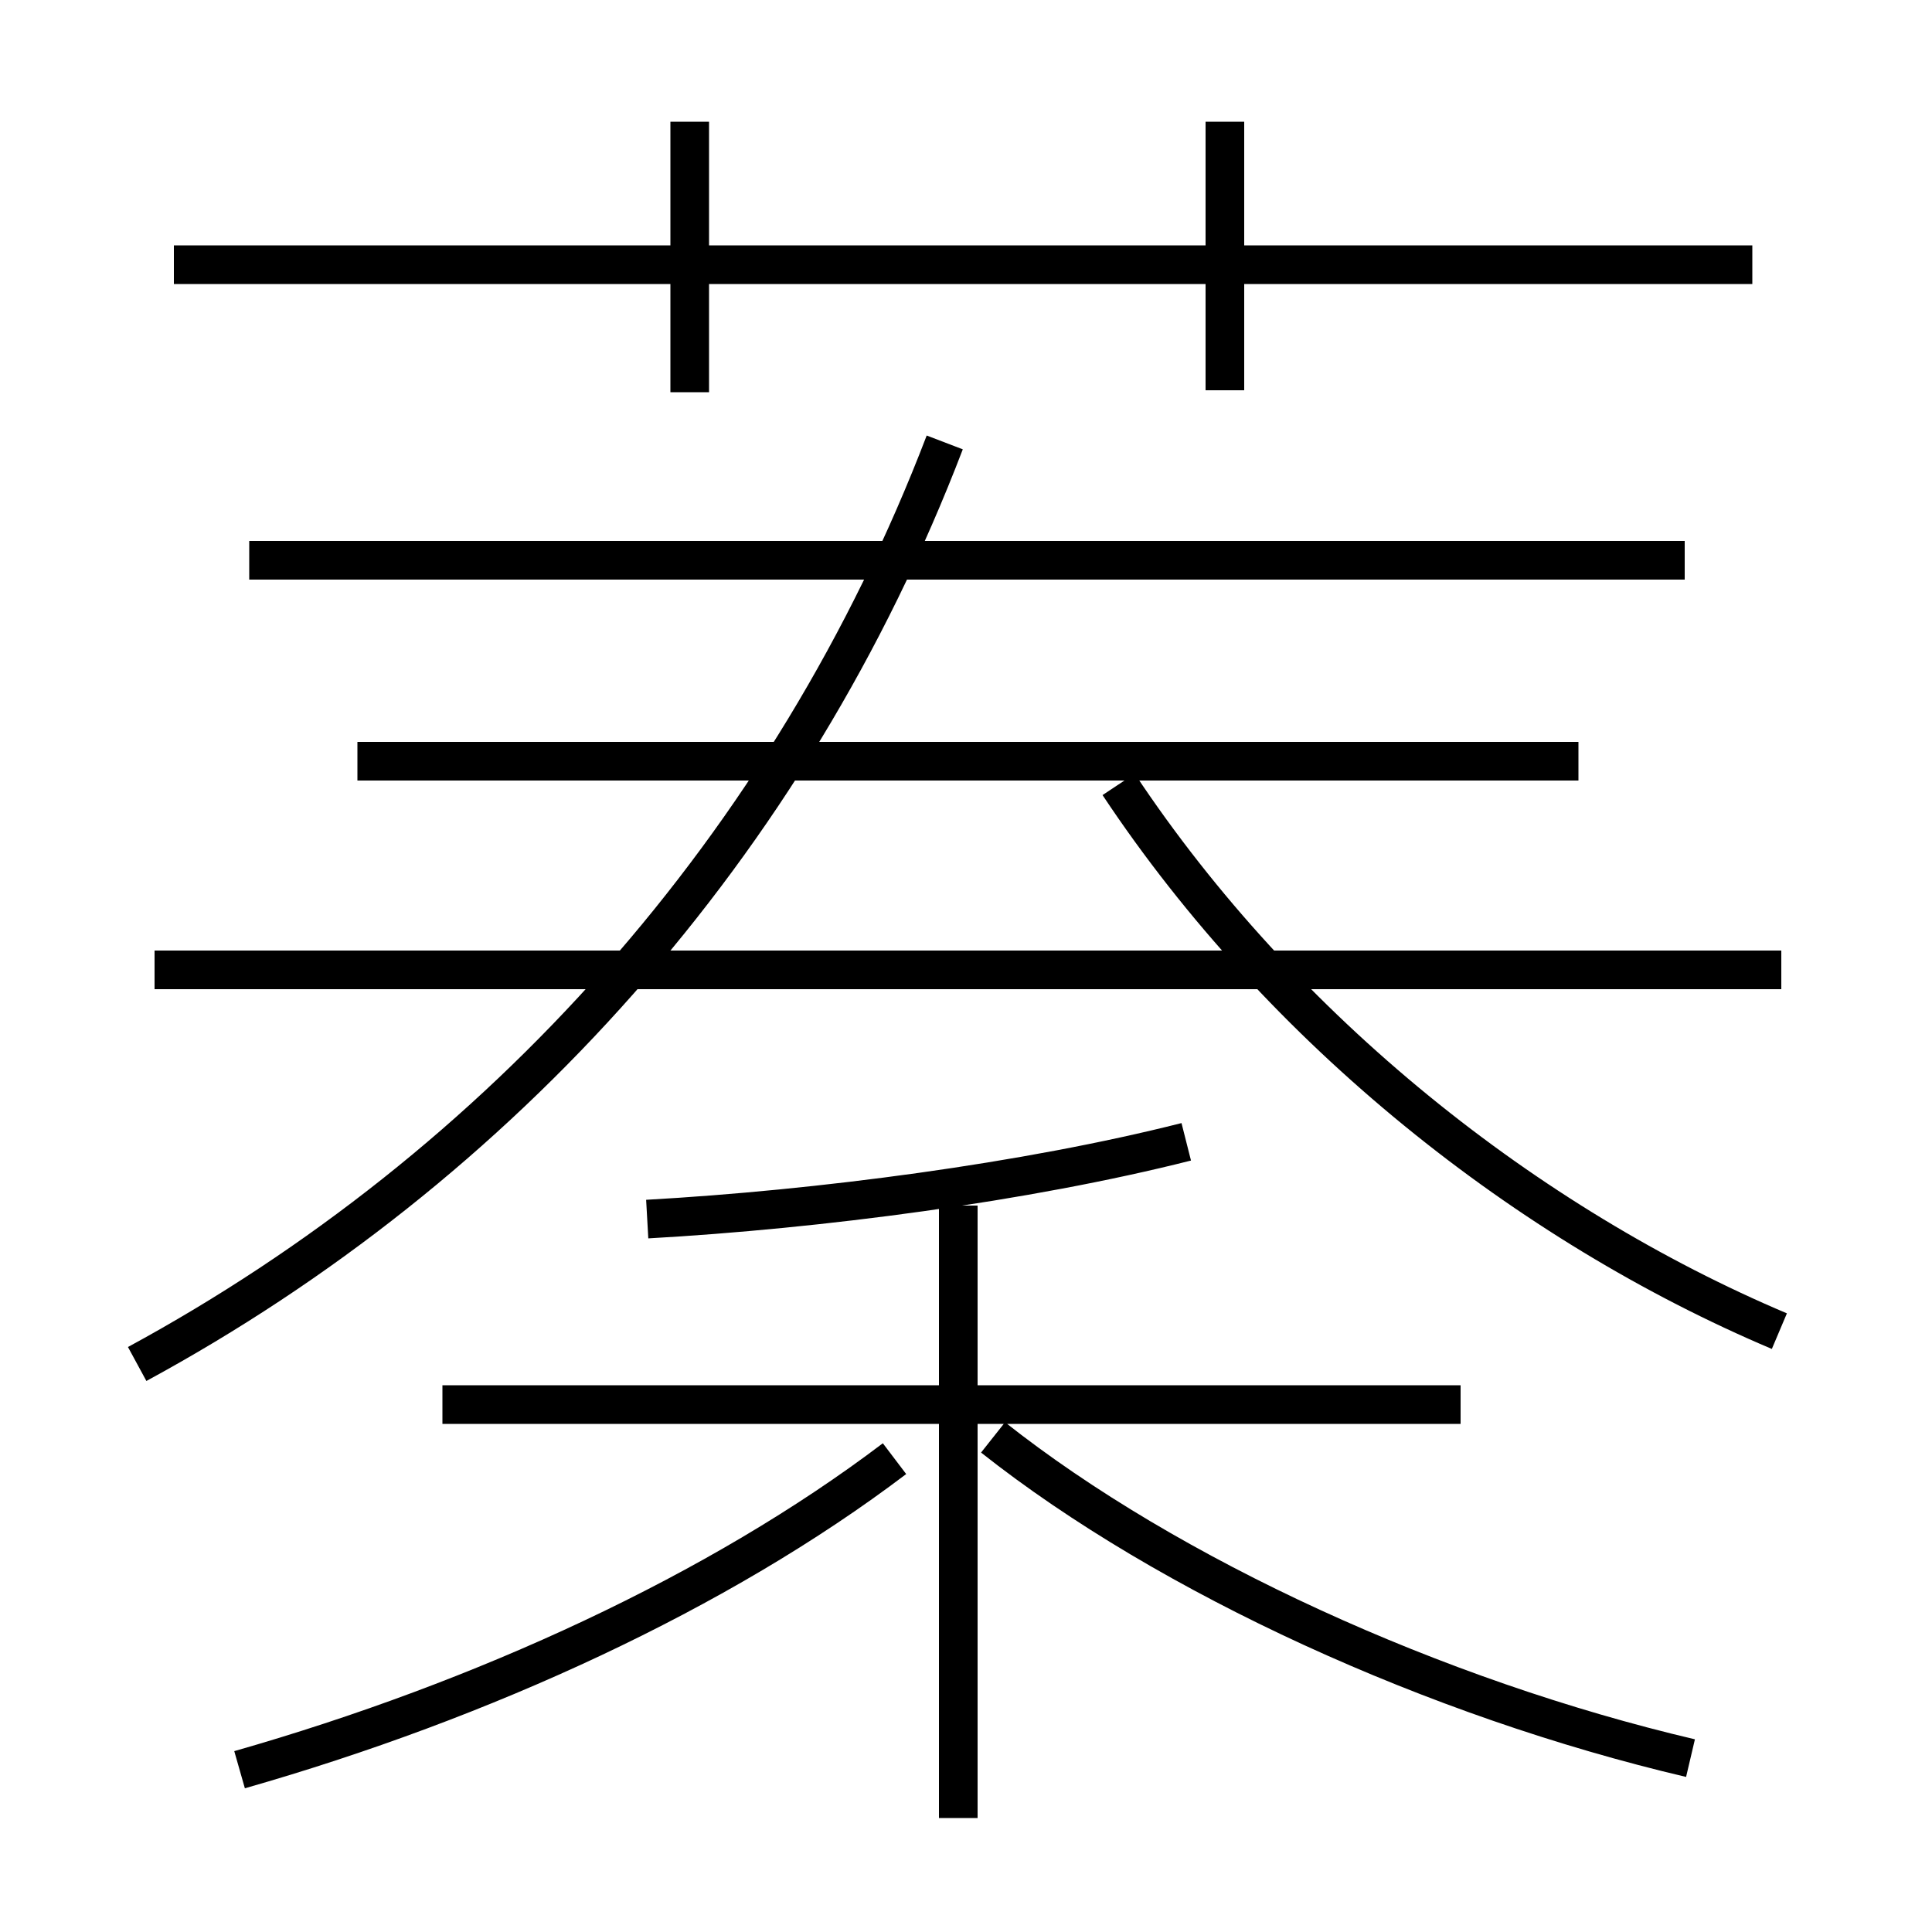 <?xml version='1.0' encoding='utf8'?>
<svg viewBox="0.0 -6.0 50.0 50.0" version="1.1" xmlns="http://www.w3.org/2000/svg">
<rect x="0.0" y="-6.0" width="50.0" height="50.0" fill="#808080" stroke="none"/>
<rect x="-1000" y="-1000" width="2000" height="2000" stroke="white" fill="white"/>
<g style="fill:white;stroke:#000000;  stroke-width:1">
<path d="M 3.55 -8.7 C 12.95 -13.8 20.45 -22.1 24.45 -32.55 M 6.2 1.8 C 12.5 0.0 18.6 -2.8 23.15 -6.25 M 24.8 3.05 L 24.8 -12.8 M 37.8 -7.65 L 11.45 -7.65 M 16.75 -12.45 C 21.2 -12.7 26.55 -13.4 30.7 -14.45 M 43.75 1.5 C 37.15 -0.05 30.25 -3.2 25.7 -6.8 M 46.1 -18.9 L 4.0 -18.9 M 40.85 -24.3 L 9.25 -24.3 M 46.05 -9.55 C 39.55 -12.3 33.2 -17.3 28.95 -23.7 M 43.6 -29.5 L 6.45 -29.5 M 17.85 -33.85 L 17.85 -40.85 M 45.35 -37.15 L 4.5 -37.15 M 31.7 -33.9 L 31.7 -40.85" transform="translate(0.0 38.0)" />
</g>
</svg>